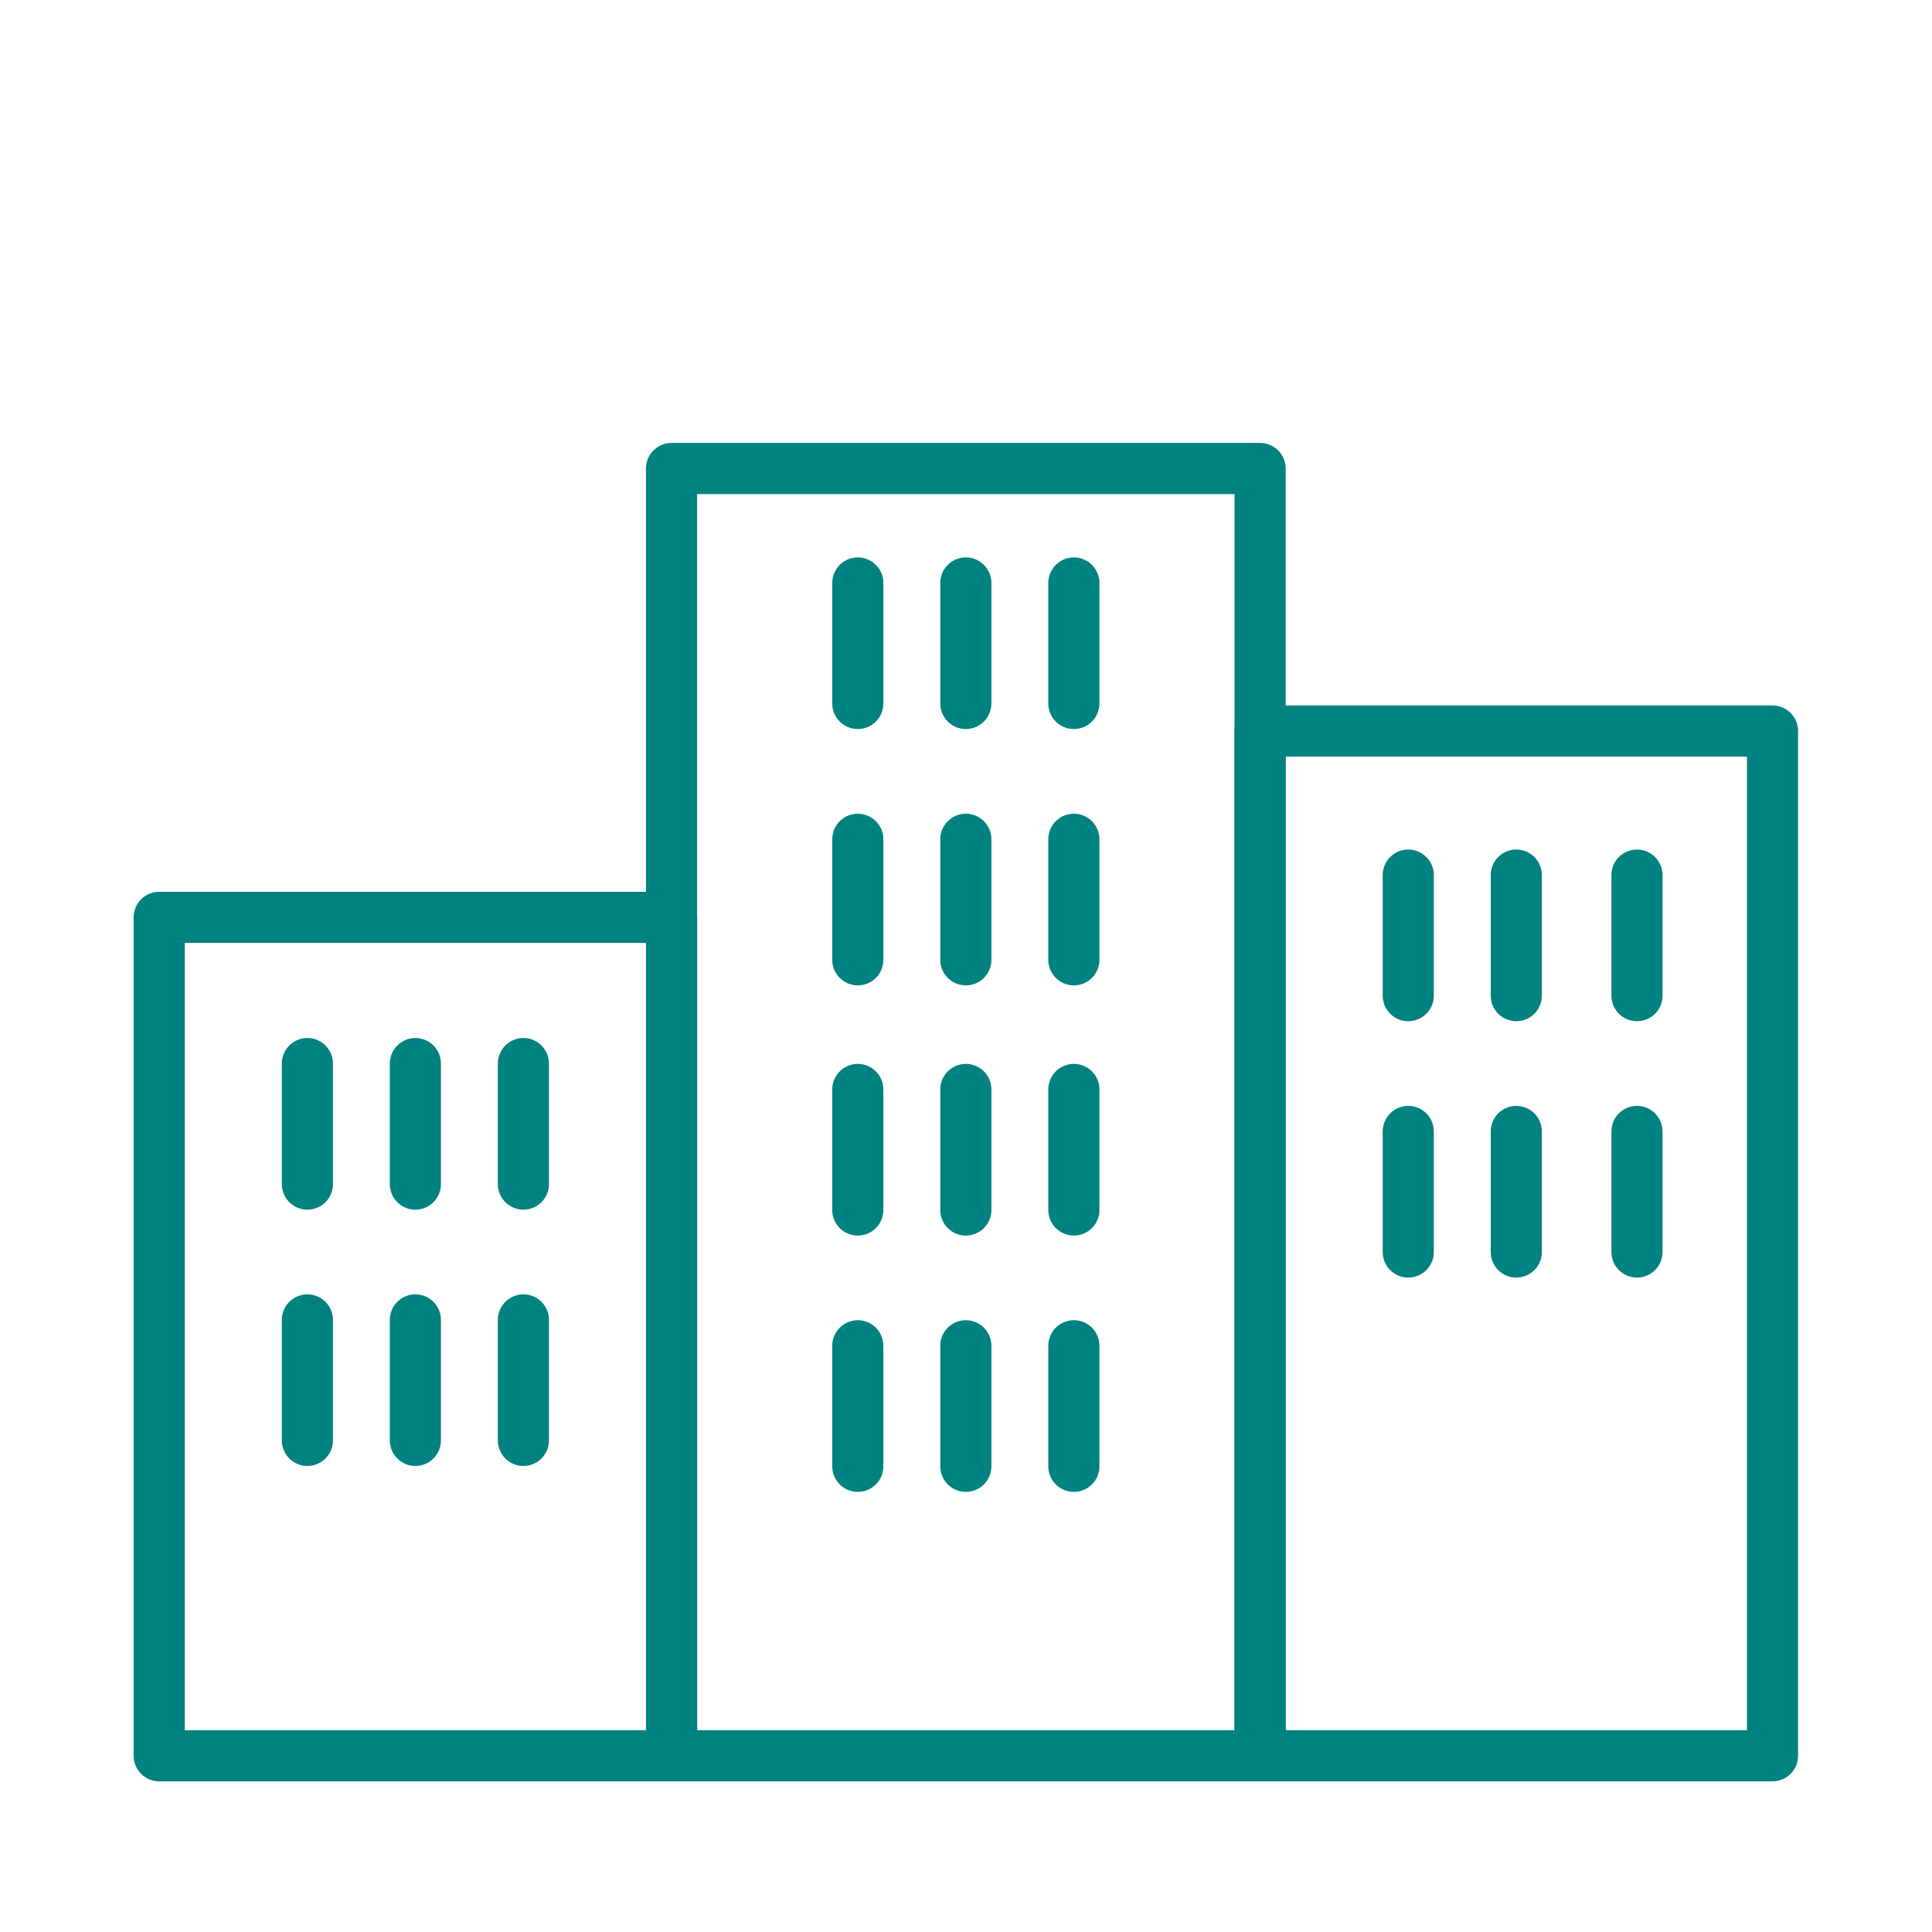 <?xml version='1.0' encoding='UTF-8'?>
<svg xmlns="http://www.w3.org/2000/svg" id="e" data-name="Aire ubaine grande" viewBox="0 0 453.54 453.54">
  <defs>
    <style>
      .am {
        fill: none;
        stroke: #008280;
        stroke-linecap: round;
        stroke-linejoin: round;
        stroke-width: 12px;
      }
    </style>
  </defs>
  <rect class="am" x="295.8" y="171.61" width="120.3" height="240.56"/>
  <g>
    <rect class="am" x="37.37" y="215.35" width="120.3" height="196.82"/>
    <line class="am" x1="72.16" y1="249.67" x2="72.16" y2="277.97"/>
    <line class="am" x1="97.51" y1="249.67" x2="97.51" y2="277.97"/>
    <line class="am" x1="122.87" y1="249.67" x2="122.87" y2="277.97"/>
    <line class="am" x1="72.16" y1="309.85" x2="72.16" y2="338.14"/>
    <line class="am" x1="97.51" y1="309.85" x2="97.51" y2="338.14"/>
    <line class="am" x1="122.87" y1="309.85" x2="122.87" y2="338.14"/>
  </g>
  <line class="am" x1="330.59" y1="205.43" x2="330.59" y2="233.73"/>
  <line class="am" x1="355.95" y1="205.43" x2="355.95" y2="233.73"/>
  <line class="am" x1="330.59" y1="265.61" x2="330.59" y2="293.91"/>
  <line class="am" x1="355.95" y1="265.61" x2="355.95" y2="293.91"/>
  <line class="am" x1="384.28" y1="205.43" x2="384.28" y2="233.73"/>
  <line class="am" x1="384.28" y1="265.61" x2="384.28" y2="293.91"/>
  <g>
    <rect class="am" x="157.64" y="109.98" width="138.17" height="302.19"/>
    <line class="am" x1="201.37" y1="136.85" x2="201.37" y2="165.14"/>
    <line class="am" x1="226.73" y1="136.85" x2="226.73" y2="165.14"/>
    <line class="am" x1="252.09" y1="136.85" x2="252.09" y2="165.14"/>
    <line class="am" x1="201.37" y1="197.02" x2="201.37" y2="225.32"/>
    <line class="am" x1="226.73" y1="197.02" x2="226.73" y2="225.32"/>
    <line class="am" x1="252.09" y1="197.02" x2="252.09" y2="225.32"/>
    <line class="am" x1="201.37" y1="255.75" x2="201.37" y2="284.05"/>
    <line class="am" x1="226.73" y1="255.75" x2="226.73" y2="284.05"/>
    <line class="am" x1="252.09" y1="255.75" x2="252.09" y2="284.05"/>
    <line class="am" x1="201.37" y1="315.92" x2="201.37" y2="344.22"/>
    <line class="am" x1="226.73" y1="315.92" x2="226.73" y2="344.22"/>
    <line class="am" x1="252.09" y1="315.92" x2="252.09" y2="344.22"/>
  </g>
</svg>

